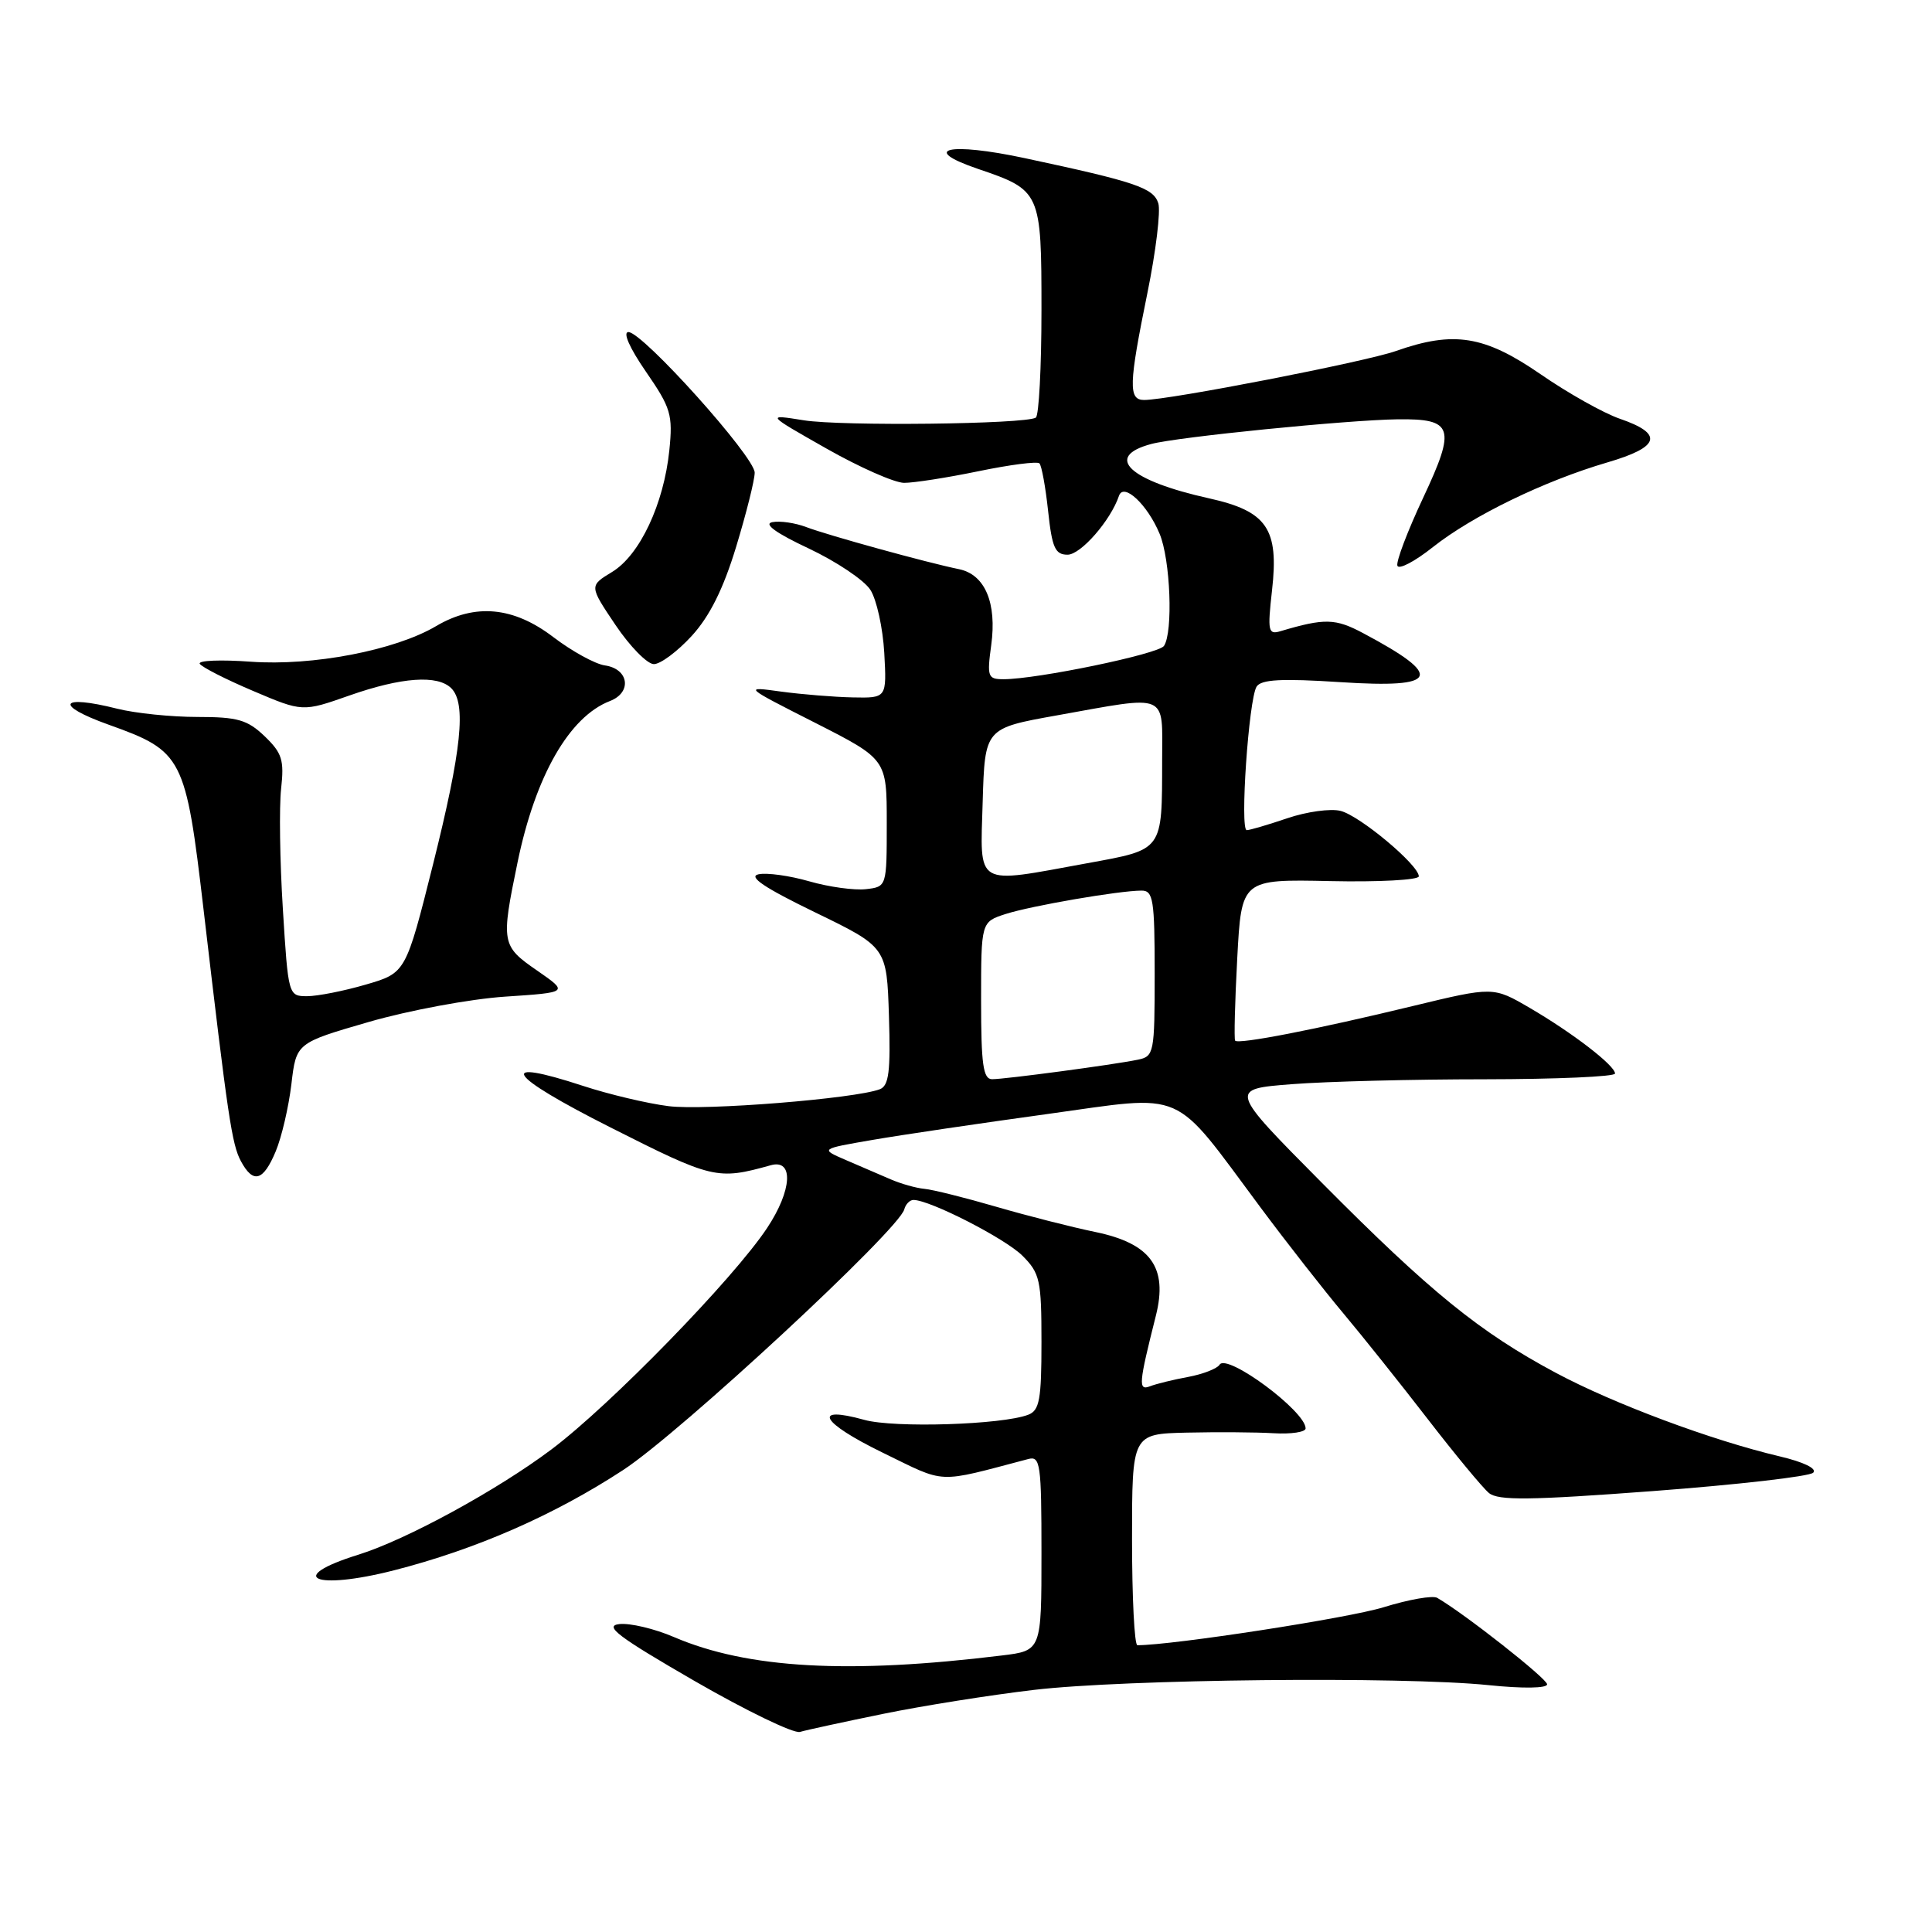 <?xml version="1.0" encoding="UTF-8" standalone="no"?>
<!DOCTYPE svg PUBLIC "-//W3C//DTD SVG 1.1//EN" "http://www.w3.org/Graphics/SVG/1.1/DTD/svg11.dtd" >
<svg xmlns="http://www.w3.org/2000/svg" xmlns:xlink="http://www.w3.org/1999/xlink" version="1.1" viewBox="0 0 256 256">
 <g >
 <path fill="currentColor"
d=" M 117.00 227.10 C 122.22 226.03 131.22 224.60 137.00 223.92 C 149.01 222.50 185.73 222.11 197.25 223.29 C 201.79 223.76 205.00 223.71 205.00 223.18 C 205.00 222.43 194.01 213.78 190.43 211.72 C 189.84 211.38 186.66 211.94 183.36 212.96 C 178.79 214.39 155.37 218.00 150.71 218.00 C 150.32 218.00 150.00 211.70 150.00 204.00 C 150.00 190.00 150.00 190.00 157.25 189.83 C 161.24 189.74 166.41 189.77 168.75 189.91 C 171.09 190.05 173.00 189.76 173.00 189.27 C 173.00 186.99 162.57 179.27 161.60 180.83 C 161.28 181.35 159.41 182.08 157.44 182.45 C 155.47 182.81 153.19 183.37 152.38 183.69 C 150.80 184.29 150.88 183.39 153.16 174.33 C 154.77 167.94 152.48 164.77 145.16 163.25 C 142.05 162.61 136.12 161.10 132.00 159.90 C 127.88 158.70 123.60 157.63 122.50 157.53 C 121.40 157.43 119.38 156.86 118.00 156.26 C 116.62 155.67 113.96 154.52 112.08 153.71 C 108.67 152.24 108.67 152.24 115.58 151.05 C 119.39 150.39 129.81 148.85 138.74 147.62 C 157.43 145.04 155.15 144.04 167.03 160.00 C 170.51 164.68 175.44 170.97 177.98 174.00 C 180.52 177.03 185.56 183.34 189.18 188.03 C 192.80 192.72 196.45 197.13 197.29 197.83 C 198.52 198.85 202.71 198.80 219.09 197.57 C 230.23 196.73 239.76 195.64 240.26 195.14 C 240.80 194.60 239.00 193.73 235.83 192.98 C 226.80 190.85 213.85 186.02 206.18 181.92 C 196.07 176.52 189.51 171.19 175.17 156.74 C 162.84 144.31 162.84 144.31 171.17 143.66 C 175.75 143.30 187.26 143.01 196.75 143.01 C 206.24 143.00 214.00 142.66 214.00 142.25 C 214.00 141.19 208.36 136.85 202.68 133.54 C 197.86 130.73 197.86 130.73 187.18 133.31 C 174.45 136.40 164.05 138.42 163.66 137.89 C 163.51 137.67 163.63 132.78 163.94 127.00 C 164.50 116.50 164.50 116.50 176.25 116.75 C 182.71 116.89 188.00 116.60 188.00 116.12 C 188.00 114.62 180.19 108.09 177.64 107.45 C 176.32 107.11 173.14 107.55 170.58 108.42 C 168.02 109.29 165.60 110.00 165.20 110.00 C 164.27 110.00 165.46 92.69 166.50 90.99 C 167.10 90.03 169.77 89.88 177.64 90.39 C 190.70 91.24 191.43 89.64 180.63 83.90 C 176.94 81.93 175.52 81.90 169.69 83.63 C 168.04 84.13 167.94 83.66 168.55 78.22 C 169.48 70.07 167.89 67.74 160.24 66.04 C 149.58 63.68 146.22 60.52 152.55 58.83 C 156.02 57.90 178.52 55.65 185.20 55.56 C 192.57 55.47 192.95 56.64 188.58 65.95 C 186.51 70.36 184.97 74.41 185.16 74.96 C 185.35 75.51 187.47 74.40 189.87 72.49 C 195.12 68.34 204.63 63.72 212.96 61.28 C 219.98 59.23 220.48 57.49 214.62 55.48 C 212.48 54.74 207.75 52.09 204.11 49.57 C 196.69 44.46 192.63 43.81 184.97 46.51 C 180.88 47.95 154.93 53.00 151.60 53.00 C 149.50 53.00 149.56 50.95 152.04 38.81 C 153.16 33.31 153.81 27.97 153.48 26.93 C 152.83 24.89 150.47 24.09 135.81 20.96 C 125.73 18.80 121.76 19.71 129.59 22.38 C 137.91 25.21 138.00 25.41 138.00 41.10 C 138.00 48.68 137.66 55.09 137.25 55.34 C 135.83 56.21 111.49 56.49 106.50 55.69 C 101.50 54.89 101.50 54.89 109.50 59.43 C 113.90 61.93 118.53 63.97 119.79 63.98 C 121.05 63.99 125.49 63.30 129.65 62.44 C 133.81 61.58 137.44 61.11 137.73 61.40 C 138.02 61.69 138.54 64.53 138.88 67.71 C 139.40 72.58 139.81 73.50 141.46 73.50 C 143.21 73.50 147.17 68.96 148.27 65.70 C 148.88 63.90 152.03 66.84 153.65 70.72 C 155.09 74.14 155.46 83.77 154.23 85.59 C 153.52 86.66 137.42 90.00 132.97 90.00 C 130.89 90.00 130.77 89.68 131.34 85.50 C 132.11 79.89 130.52 76.13 127.08 75.42 C 122.85 74.56 109.70 70.93 106.83 69.84 C 105.36 69.28 103.34 68.99 102.33 69.19 C 101.14 69.42 102.82 70.64 107.17 72.68 C 110.83 74.41 114.51 76.87 115.33 78.16 C 116.16 79.45 116.98 83.20 117.17 86.50 C 117.50 92.50 117.50 92.50 113.00 92.41 C 110.53 92.36 106.25 92.01 103.50 91.64 C 98.50 90.95 98.50 90.95 108.00 95.77 C 117.50 100.60 117.50 100.60 117.50 109.05 C 117.50 117.50 117.50 117.50 114.73 117.82 C 113.20 117.99 109.83 117.53 107.23 116.78 C 104.63 116.03 101.60 115.61 100.50 115.85 C 99.09 116.16 101.30 117.64 108.00 120.89 C 117.50 125.50 117.50 125.50 117.79 134.63 C 118.02 142.00 117.78 143.87 116.58 144.33 C 113.32 145.58 93.37 147.18 88.58 146.57 C 85.79 146.22 80.69 145.01 77.27 143.89 C 65.58 140.06 67.13 142.44 80.85 149.37 C 94.45 156.24 95.03 156.38 102.13 154.40 C 105.20 153.54 104.96 157.72 101.65 162.71 C 97.21 169.42 80.91 186.16 73.09 192.04 C 65.91 197.44 53.83 204.03 47.50 206.00 C 37.73 209.04 41.65 210.77 52.19 208.08 C 63.07 205.30 73.42 200.77 82.58 194.78 C 90.11 189.86 119.12 162.96 119.82 160.25 C 120.00 159.56 120.55 159.00 121.04 159.00 C 123.22 159.00 133.20 164.11 135.48 166.39 C 137.80 168.71 138.00 169.63 138.00 177.85 C 138.00 185.44 137.74 186.89 136.25 187.46 C 132.79 188.79 118.47 189.24 114.53 188.14 C 107.50 186.19 108.77 188.49 116.91 192.46 C 125.52 196.65 123.89 196.58 136.25 193.33 C 137.85 192.90 138.00 193.97 138.00 205.79 C 138.00 218.72 138.00 218.72 132.75 219.36 C 112.44 221.85 99.07 221.10 89.33 216.93 C 86.74 215.81 83.46 215.04 82.06 215.20 C 79.99 215.44 81.90 216.88 92.00 222.72 C 98.88 226.69 105.17 229.73 106.00 229.49 C 106.83 229.24 111.78 228.17 117.00 227.10 Z  M 36.53 152.57 C 37.32 150.69 38.25 146.68 38.61 143.67 C 39.25 138.20 39.25 138.20 48.88 135.41 C 54.17 133.88 62.29 132.37 66.93 132.06 C 75.35 131.50 75.35 131.50 71.18 128.61 C 66.44 125.34 66.37 124.95 68.58 114.26 C 70.95 102.80 75.43 94.97 80.82 92.89 C 83.78 91.75 83.33 88.62 80.14 88.17 C 78.85 87.98 75.79 86.30 73.32 84.42 C 68.04 80.39 62.96 79.91 57.79 82.96 C 52.34 86.18 41.43 88.27 33.24 87.68 C 29.24 87.39 26.20 87.51 26.47 87.96 C 26.75 88.40 29.92 90.02 33.53 91.55 C 40.09 94.34 40.09 94.34 46.29 92.16 C 53.21 89.73 57.99 89.39 59.80 91.20 C 61.81 93.21 61.17 99.37 57.39 114.49 C 53.77 128.92 53.77 128.92 48.48 130.46 C 45.57 131.31 42.07 132.00 40.69 132.00 C 38.22 132.00 38.19 131.91 37.48 120.44 C 37.08 114.09 36.98 106.91 37.25 104.50 C 37.67 100.72 37.38 99.78 35.07 97.56 C 32.78 95.37 31.49 95.00 26.14 95.00 C 22.70 95.00 17.93 94.51 15.54 93.91 C 7.88 91.98 7.11 93.42 14.41 96.03 C 24.23 99.54 24.60 100.27 26.97 120.50 C 30.21 148.16 30.72 151.61 31.92 153.86 C 33.55 156.89 34.88 156.52 36.53 152.57 Z  M 91.66 84.26 C 94.03 81.67 95.84 78.05 97.54 72.46 C 98.89 68.02 100.00 63.60 100.00 62.63 C 100.00 60.52 85.16 44.00 83.27 44.00 C 82.49 44.00 83.43 46.12 85.59 49.25 C 88.90 54.05 89.17 54.94 88.69 59.67 C 87.96 66.78 84.78 73.56 81.10 75.79 C 78.07 77.63 78.07 77.63 81.56 82.82 C 83.48 85.67 85.77 88.00 86.64 88.00 C 87.52 88.00 89.77 86.32 91.66 84.26 Z  M 130.00 132.58 C 130.00 122.16 130.00 122.16 133.25 121.11 C 136.65 120.02 148.24 118.02 151.25 118.01 C 152.81 118.00 153.00 119.19 153.00 128.98 C 153.00 139.57 152.92 139.98 150.75 140.42 C 147.51 141.09 133.18 143.00 131.46 143.00 C 130.27 143.00 130.00 141.05 130.00 132.58 Z  M 130.21 106.25 C 130.50 96.50 130.50 96.50 140.00 94.80 C 155.02 92.11 154.00 91.68 153.99 100.75 C 153.97 112.84 154.20 112.53 144.02 114.39 C 129.01 117.13 129.88 117.65 130.21 106.25 Z "/>
</g>
</svg>